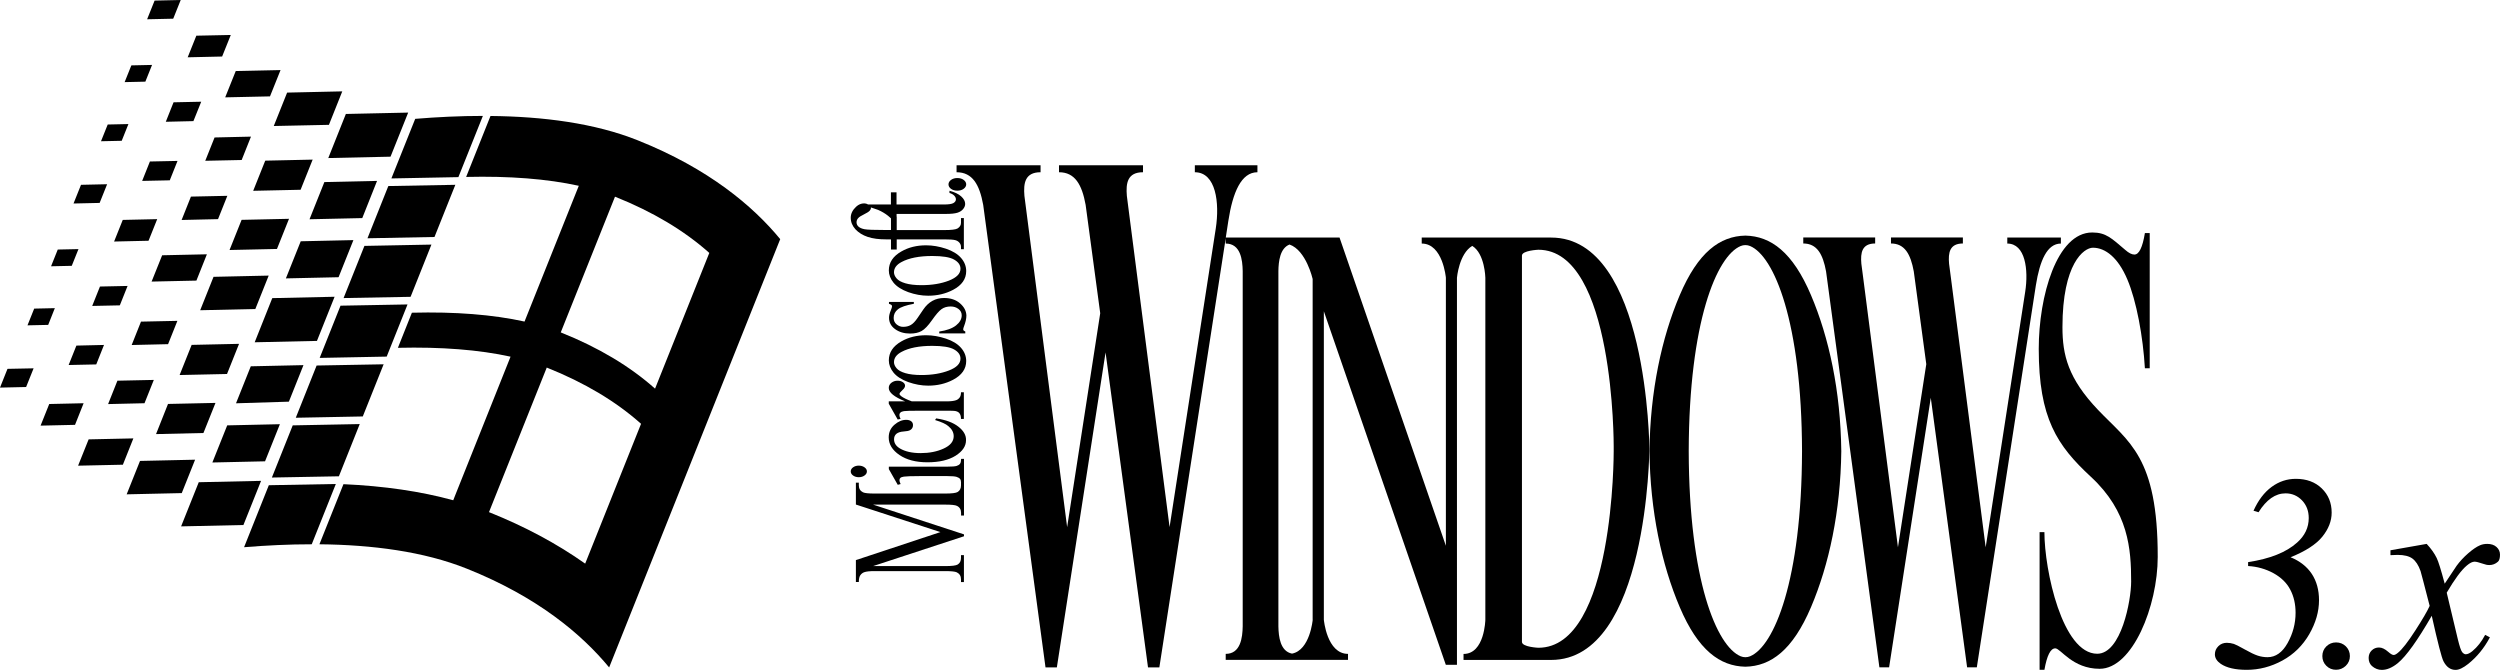 <?xml version="1.0" encoding="utf-8"?>
<!-- Generator: Adobe Illustrator 26.5.0, SVG Export Plug-In . SVG Version: 6.00 Build 0)  -->
<svg version="1.1" id="Layer_1" xmlns="http://www.w3.org/2000/svg" xmlns:xlink="http://www.w3.org/1999/xlink" x="0px" y="0px"
	 viewBox="0 0 3839 1028.7" style="enable-background:new 0 0 3839 1028.7;" xml:space="preserve">
<style type="text/css">
	.st0{fill:#FFFFFF;}
	.st1{fill:none;stroke:#231F20;stroke-width:2.673;stroke-miterlimit:10;}
	.st2{fill:#3E96FF;}
	.st3{fill:#FF3C22;}
	.st4{fill:#3C8929;}
	.st5{fill:#FFC200;}
	.st6{fill:none;stroke:#231F20;stroke-width:3.217;stroke-miterlimit:10;}
	.st7{fill:none;stroke:#231F20;stroke-width:3.265;stroke-miterlimit:10;}
	.st8{fill:none;stroke:#231F20;stroke-width:2.646;stroke-miterlimit:10;}
	.st9{fill:none;stroke:#231F20;stroke-width:3.184;stroke-miterlimit:10;}
	.st10{fill:none;stroke:#231F20;stroke-width:3.231;stroke-miterlimit:10;}
	.st11{fill:none;stroke:#231F20;stroke-width:2.077;stroke-miterlimit:10;}
	.st12{fill:none;stroke:#231F20;stroke-width:1.917;stroke-miterlimit:10;}
	.st13{fill:none;stroke:#231F20;stroke-width:2.029;stroke-miterlimit:10;}
	.st14{fill:none;stroke:#231F20;stroke-width:1.869;stroke-miterlimit:10;}
</style>
<g>
	<g>
		<g>
			<polygon points="278.1,808.3 305.2,740.5 305.2,740.5 400.9,738.4 373.8,806.2 			"/>
			<polygon points="75.6,620.4 62.3,653.6 115.2,652.4 128.4,619.2 			"/>
			<polygon points="40.1,594.3 51.6,565.6 11.5,566.4 0,595.2 			"/>
			<polygon points="136.1,674.7 119.9,715.1 188.7,713.6 204.8,673.2 			"/>
			<polygon points="194.5,759.1 215,707.8 299.6,705.9 279.1,757.2 			"/>
		</g>
		<g>
			<polygon points="391.1,525.6 486.7,523.5 513.8,455.7 418.1,457.8 			"/>
			<polygon points="228.1,369.7 241.4,336.5 188.5,337.7 175.2,370.9 			"/>
			<polygon points="112.9,312.5 124.4,283.8 164.5,282.9 153,311.6 			"/>
			<polygon points="301.6,430.9 317.7,390.5 249,392 232.8,432.4 			"/>
			<polygon points="327.9,425.1 307.4,476.4 392.1,474.5 412.6,423.2 			"/>
		</g>
		<g>
			<g>
				<polygon points="466,560.7 385.1,562.5 362.4,619.3 443.6,616.8 				"/>
			</g>
			<polygon points="141.6,469.8 153.5,440 195.9,439.1 184,468.9 			"/>
			<polygon points="88.7,383.2 78.4,408.9 110.2,408.2 120.5,382.5 			"/>
			<polygon points="202.2,529.8 216.5,493.9 272.4,492.7 258.1,528.5 			"/>
			<polygon points="367.1,528 348.6,574.3 275.8,575.9 294.3,529.6 			"/>
		</g>
		<g>
			<polygon points="326.1,710.2 348.9,653.2 429.8,651.4 407,708.4 			"/>
			<polygon points="159.7,529.7 147.8,559.6 105.4,560.5 117.3,530.7 			"/>
			<polygon points="74,498.9 84.2,473.2 52.5,473.9 42.2,499.6 			"/>
			<polygon points="166,620.5 180.3,584.6 236.2,583.4 221.9,619.2 			"/>
			<polygon points="330.9,618.7 312.4,664.9 239.6,666.6 258,620.3 			"/>
		</g>
		<g>
			<polygon points="542.7,368.7 519.9,425.7 439,427.5 461.8,370.5 			"/>
			<polygon points="218.3,277.8 230.2,248 272.6,247.1 260.7,276.9 			"/>
			<polygon points="155.1,216.9 165.4,191.2 197.2,190.5 186.9,216.2 			"/>
			<polygon points="278.9,337.8 293.2,301.9 349.1,300.7 334.8,336.5 			"/>
			<polygon points="443.8,336 425.3,382.3 352.5,383.9 371,337.6 			"/>
		</g>
		<g>
			<polygon points="498.1,279.6 475.3,336.7 556.3,334.9 579,277.8 			"/>
			<polygon points="254.6,187 266.5,157.1 309,156.2 297,186 			"/>
			<polygon points="191.4,126.1 201.7,100.4 233.5,99.7 223.2,125.4 			"/>
			<polygon points="315.2,246.9 329.5,211.1 385.4,209.8 371.1,245.7 			"/>
			<polygon points="480.1,245.1 461.6,291.4 388.8,293 407.3,246.7 			"/>
		</g>
		<g>
			<g>
				<polygon points="626.8,172.9 599.7,240.6 504.1,242.7 531.1,175 				"/>
				<polygon points="341.1,86.8 354.4,53.7 301.5,54.8 288.2,88 				"/>
				<polygon points="237.4,0.9 225.9,29.6 266,28.7 277.5,0 				"/>
				<polygon points="345.8,149.5 362,109.1 430.8,107.6 414.6,148 				"/>
				<polygon points="440.9,142.2 420.4,193.5 505.1,191.7 525.6,140.3 				"/>
			</g>
		</g>
		<g>
			<polygon points="589.1,559.4 486.2,561.3 454.2,641.5 557.1,639.5 			"/>
			<polygon points="520.4,731.4 552.4,651.2 449.5,653.2 417.5,733.3 			"/>
			<path d="M412.8,745.1l-38,95.2c34.1-2.8,69.1-4.5,103.9-4.5l37-92.6L412.8,745.1z"/>
			<polygon points="490.9,549.6 522.9,469.4 625.8,467.5 593.8,547.6 			"/>
			<polygon points="630.5,455.8 527.6,457.7 559.6,377.6 662.5,375.6 			"/>
			<polygon points="667.2,363.9 564.3,365.9 596.3,285.7 699.2,283.8 			"/>
			<path d="M703.9,272l37.6-94c-34.8,0-69.8,1.7-103.9,4.5L601,274L703.9,272z"/>
		</g>
		<path d="M979.4,215.5c-66-26.4-145.4-36.6-226.2-37.4l-37.4,93.6c66.3-1.6,124.7,3,173,13.6l-82.3,205.9l-1,2.6
			c-48.4-10.7-106.7-15.3-173-13.6L611,534.1c66.3-1.6,124.7,3,173,13.6l-84.5,211.6l-3.5,8.9c-49.9-13.7-106.2-21.9-168.6-24.7
			l-36.9,92.3c80.8,0.8,160.2,11,226.2,37.4c109.3,43.6,177.1,101.3,218.7,151.7l262.7-657.7C1156.5,316.7,1088.7,259.1,979.4,215.5
			z M898.6,865.5c-43.4-30.7-92.6-57-147.3-78.9c-0.1-0.1-0.3-0.1-0.4-0.2l88.7-222c0.1,0.1,0.3,0.1,0.4,0.2
			c57.6,23,106,51.9,144.4,86.2L898.6,865.5z M1005.9,596.8c-38.5-34.3-86.8-63.2-144.4-86.2c-0.1-0.1-0.3-0.1-0.4-0.2L944.4,302
			c0.1,0.1,0.3,0.1,0.4,0.2c57.6,23,106,51.9,144.4,86.2L1005.9,596.8z"/>
	</g>
	<g>
		<path d="M1327.5,730.2c2.4-1.7,3.7-3.8,3.7-6.3s-1.2-4.5-3.7-6.3c-2.4-1.7-5.4-2.6-8.8-2.6c-3.4,0-6.3,0.9-8.7,2.6
			c-2.4,1.7-3.6,3.8-3.6,6.3c0,2.5,1.2,4.6,3.6,6.3c2.4,1.7,5.3,2.6,8.7,2.6C1322.1,732.8,1325,732,1327.5,730.2z"/>
		<path d="M1474.1,712.3c-1.1,1.4-2.9,2.5-5.2,3.2c-2.3,0.7-7,1.1-14,1.1h-90v3.8l13.7,24.1l4.4-1.2c-1.2-2.3-1.8-4.3-1.8-5.9
			c0-1.5,0.5-2.7,1.5-3.6c1-0.9,2.8-1.5,5.4-1.9c3.6-0.5,11.5-0.8,23.6-0.8h43.2c6.9,0,11.6,0.4,14.1,1.2c2.4,0.8,4.2,1.8,5.3,3.2
			c0.9,1.1,1.4,3,1.5,5.7h-0.1v4.1c0,4.7-1.7,8.1-5.1,10.2c-2.5,1.6-8.9,2.4-19.1,2.4h-108.4c-9.3,0-15.2-0.6-17.9-1.9
			c-4.2-2.1-6.4-5.7-6.4-10.7v-4.1h-4.5v33.6l129.8,42.3l-129.8,43v33.6h4.5c0-4.8,0.8-8.3,2.4-10.5c1.6-2.2,3.6-3.7,5.9-4.5
			c3.3-1.2,8.6-1.7,15.9-1.7h108.4c9.3,0,15.3,0.6,17.9,1.9c4.2,2.1,6.4,5.7,6.4,10.7v4.2h4.5v-41.3h-4.5v4.2
			c0,4.7-1.7,8.1-5.1,10.2c-2.5,1.6-8.9,2.4-19.1,2.4h-110.8l139.6-45.8v-2.9l-139.6-45.7h110.8c9.3,0,15.3,0.6,17.9,1.9
			c4.2,2,6.4,5.6,6.4,10.7v4.2h4.5v-48.2v-2.1v-36.8h-4.4C1475.8,708.3,1475.3,710.9,1474.1,712.3z"/>
		<path d="M1471.7,655.2c-8-6.3-19.3-10.5-34.1-12.7l-1.7,2.5c9.9,3,16.7,6.1,20.4,9.4c5.5,4.5,8.2,9.7,8.2,15.4
			c0,8-5.1,14.3-15.4,19c-10.2,4.7-22,7-35.4,7c-13.1,0-23.7-2.4-31.7-7.1c-6-3.6-9.1-8.2-9.1-14.1c0-3.6,1.2-6.4,3.7-8.5
			c2.5-2,6.2-3.2,11-3.5c4.8-0.3,8.1-1,9.8-2c3.1-1.7,4.6-4.3,4.6-7.8c0-2.6-1-4.6-2.9-6c-1.9-1.4-4.4-2.1-7.5-2.1
			c-6.3,0-12.3,2.5-18.2,7.6c-5.8,5.1-8.7,11.5-8.7,19.4c0,10.5,5.5,19.5,16.5,27c11,7.5,25.3,11.2,42.9,11.2
			c18.2,0,32.6-3.4,43.3-10.1c10.7-6.8,16-14.7,16-23.8C1483.7,668.4,1479.7,661.4,1471.7,655.2z"/>
		<path d="M1385.6,599.2c2.8-2.5,4.2-4.8,4.2-6.9c0-2.1-1.1-3.9-3.3-5.4c-2.2-1.5-4.9-2.3-8.1-2.3c-3.6,0-6.7,1-9.5,3.1
			c-2.7,2.1-4.1,4.7-4.1,8c0,7.1,8.4,13.9,25.2,20.6h-25.2v3.7l13.7,24.2l4.4-0.9c-1.2-2.3-1.8-4.3-1.8-6.1c0-1.5,0.6-2.8,1.7-3.8
			c1.1-1,3-1.7,5.4-2.1c2.5-0.4,10.3-0.6,23.3-0.6h43.4c6.5,0,10.5,0.1,11.9,0.4c2.9,0.6,4.9,1.6,6.2,3.1c1.8,2,2.7,5,2.7,9.1h4.4
			v-41h-4.4c0,3.6-0.7,6.4-2.2,8.3c-1.5,1.9-3.3,3.3-5.5,4c-3.2,1.1-7.9,1.7-14.1,1.7h-53.7c-7.7-2.8-13.2-5.5-16.5-8.1
			c-1.6-1.2-2.4-2.4-2.4-3.4C1381.4,603.6,1382.8,601.7,1385.6,599.2z"/>
		<path d="M1452.6,520c-10.3-3.4-20.4-5.2-30.5-5.2c-14.3,0-26.9,3.1-37.9,9.4c-12.9,7.3-19.3,17.1-19.3,29.2
			c0,6.6,2.4,12.9,7.3,18.9c4.9,5.9,12.4,10.7,22.5,14.4c10.2,3.6,20.4,5.5,30.6,5.5c14.1,0,26.8-3,38.2-9
			c13.5-7.1,20.2-16.7,20.2-28.8c0-7.4-2.6-14.1-7.8-20.1C1470.6,528.2,1462.9,523.4,1452.6,520z M1457.2,568.9
			c-11.8,4.6-25.9,7-42.2,7c-10.1,0-18.4-1-24.8-2.9c-6.4-1.9-10.9-4.4-13.5-7.6c-2.6-3.1-3.9-6.2-3.9-9.3c0-6.4,3.9-11.7,11.7-15.8
			c11.4-6.1,27.1-9.2,47-9.2c15.9,0,27.1,1.8,33.6,5.5c6.5,3.7,9.8,8.3,9.8,14C1475,558.2,1469.1,564.3,1457.2,568.9z"/>
		<path d="M1474.3,465.9c-6.2-5.5-14.5-8.3-24.6-8.3c-13.2,0-23.9,5.9-31.9,17.7l-8.7,12.8c-3.7,5.5-7.3,9.2-10.6,11
			c-3.3,1.9-7.2,2.8-11.7,2.8c-3.7,0-7-1.3-10-3.8c-3-2.5-4.5-5.8-4.5-9.9c0-5.4,2.2-9.8,6.5-13.2c4.3-3.5,12.5-6.3,24.5-8.5v-2.9
			h-38.2v2.9c2,0.7,3.2,1.3,3.8,1.8c0.6,0.5,0.9,1.3,0.9,2.2c0,1-0.6,3-1.8,5.9c-1.9,4.5-2.8,8.3-2.8,11.5c0,7.2,3.1,13,9.3,17.5
			c6.2,4.5,13.9,6.8,23.1,6.8c7.1,0,13-1.3,17.6-3.9c4.7-2.6,10-8.2,15.9-16.6c5.9-8.4,10.7-14.1,14.6-16.9
			c3.8-2.8,8.6-4.2,14.2-4.2c4.6,0,8.6,1.3,11.9,3.8c3.3,2.5,5,5.8,5,9.8c0,5.7-2.9,10.9-8.7,15.5c-5.8,4.6-14.4,7.7-25.8,9.4v2.9
			h40V509c-2.1-0.8-3.2-1.8-3.2-3.1c0-1.2,0.4-2.8,1.2-4.7c2.4-6.3,3.7-11.9,3.7-16.8C1483.7,477.5,1480.6,471.4,1474.3,465.9z"/>
		<path d="M1452.6,381.9c-10.3-3.4-20.4-5.2-30.5-5.2c-14.3,0-26.9,3.1-37.9,9.4c-12.9,7.3-19.3,17.1-19.3,29.2
			c0,6.6,2.4,12.9,7.3,18.9c4.9,5.9,12.4,10.7,22.5,14.4c10.2,3.6,20.4,5.5,30.6,5.5c14.1,0,26.8-3,38.2-9
			c13.5-7.1,20.2-16.7,20.2-28.8c0-7.4-2.6-14.1-7.8-20.1C1470.6,390.1,1462.9,385.4,1452.6,381.9z M1457.2,430.9
			c-11.8,4.6-25.9,7-42.2,7c-10.1,0-18.4-1-24.8-2.9c-6.4-1.9-10.9-4.4-13.5-7.6c-2.6-3.1-3.9-6.2-3.9-9.3c0-6.4,3.9-11.7,11.7-15.8
			c11.4-6.1,27.1-9.2,47-9.2c15.9,0,27.1,1.8,33.6,5.5c6.5,3.7,9.8,8.3,9.8,14C1475,420.1,1469.1,426.2,1457.2,430.9z"/>
		<path d="M1332.5,363.8c7.7,2.6,17.2,3.8,28.4,3.8h7.3v15.6h8.8v-15.6h73.6c8,0,13.4,0.4,16.1,1.1c2.8,0.7,5,2.1,6.6,4
			c1.6,1.9,2.4,4,2.4,6.4v3.6h4.4v-47.8h-4.4v7.3c0,3.6-1.8,6.5-5.4,8.7c-2.8,1.6-9.4,2.4-19.8,2.4H1377v-20.6h-0.2v-4.2h75.4
			c8.1,0,14-0.6,17.9-1.8c3.9-1.2,6.8-3.1,8.9-5.7c2.1-2.6,3.1-5.2,3.1-7.9c0-4-2-7.8-6.1-11.5c-4-3.7-10.1-6.6-18-8.7v3.4
			c3.3,1,5.7,2.4,7.4,4.2c1.7,1.8,2.5,3.7,2.5,5.6c0,2.3-1.3,4.2-3.8,5.7c-2.5,1.5-7.4,2.2-14.7,2.2h-72.7v-18.7h-8.6V314h-35
			c-1.9-1.1-3.9-1.7-6-1.7c-4.6,0-8.7,1.7-12.4,5.1c-5.5,5.1-8.3,10.8-8.3,16.9c0,6.6,2.4,12.5,7.2,17.8
			C1318.5,357.3,1324.7,361.2,1332.5,363.8z M1317.7,335.1c1.5-1.8,4.5-3.8,9-5.9c4.4-2.2,7.3-4,8.7-5.5c1.3-1.5,2-2.9,2-4.2
			c0-0.3-0.1-0.7-0.1-1c5.1,1.6,8.8,2.9,11.1,3.8c5.9,2.6,10.9,5.6,15.2,9c1.7,1.4,3.3,2.7,4.6,4v17.9h-8.1
			c-17.5,0-28.3-0.4-32.5-1.2c-4.2-0.8-7.3-2.2-9.3-4s-3-4.1-3-6.8C1315.4,338.9,1316.1,336.9,1317.7,335.1z"/>
		<path d="M1479.7,276.2c-2.6-1.9-5.8-2.8-9.6-2.8s-7,0.9-9.6,2.8c-2.6,1.9-4,4.2-4,6.9c0,2.7,1.3,5,3.9,6.9
			c2.6,1.9,5.8,2.8,9.7,2.8c3.8,0,7-0.9,9.6-2.8c2.6-1.9,4-4.2,4-6.9C1483.7,280.4,1482.3,278.1,1479.7,276.2z"/>
		<path d="M3221.8,629.5c-46.2-48.5-54.7-84.5-54.7-127.1c0-97.8,32.9-122,46.8-122c19.3,0,38.8,15.5,52.8,48.6
			c14.1,33,24.2,88.3,27,136.5h7.4V357.9h-7.4c-3.6,22-9,33-16.1,33c-4,0-8.7-2.4-14-7.1c-21-17.8-29.4-26.8-50.8-26.8
			c-54.4,0-82.1,97.8-82.1,178.7c0,106.5,28,148.3,80.2,196.6c57.7,53.4,61.7,110.7,61.7,160.8c0,29.1-15.3,110.8-52.1,110.8
			c-53.6,0-81.1-128.4-81.1-186.7h-7.4v211.4h7.4c3.9-22,9.4-33,16.7-33c8.2,0,26.4,31.4,68.1,31.4c50.5,0,89.2-96.4,89.2-171.7
			C3313.6,701.1,3268.7,678.8,3221.8,629.5z"/>
		<path d="M2381.9,364.8h-63.3h-11.2h-33.1h-26.9h-16.7h-3.9h-43.6v9.2c32.5,0,37.1,52.5,37.1,52.5v411.6l-163.3-473.3h-24h-14h-0.3
			h-2.9h-26.6h-18.1h-7.9h-21.5h-12h-21.5h-25.9l3.9-25.4l0,0c6.8-44.2,19.9-74.9,44.7-74.9l0-10.7h-40.5h-15.1h-40.5l0,10.7
			c32.4,0,38.3,46.8,32.1,86.6l0,0l-70.9,458.3l-62.4-483.6h0c0,0,0,0,0,0l-3.2-25c-1.7-19.8,1-36.3,24.8-36.3l0-10.7h-48.5h-7
			h-17.9h-5.2h-50.4l0,10.7c24.4,0,35.2,18.8,40.9,50.1l22.4,166.4l-50.8,328.5l-65.6-508.7c-1.7-19.8,1-36.3,24.8-36.3l0-10.7
			h-47.1h-8.4h-17.9h-3.8h-51.8l0,10.7c24.4,0,35.2,18.8,40.9,50.1l95.7,710.3l0,0h0h17.4h0l74.8-483.7l65.2,483.7l0,0h0h17.4h0
			l101.9-659l0,8.1c22.9,0,25.8,25,26.1,42.3v545.5c-0.3,17.3-3.2,42.3-26.1,42.3l0,9.2h26.1l0,0h55l0,0h15.6l0,0h43.6h3.9h43.6
			v-9.2c-32.5,0-37.1-52.5-37.1-52.5V478l187.3,542.9v0h17.1v-53.3h0v-80l0,0V426.5c0,0,3.2-37,23.5-48.9
			c19.4,11.9,20.1,48.9,20.1,48.9v525.2c0,0-1,52.5-33.5,52.5v9.2h43.3h27.9h63.3c148.9,0,150.9-324.3,150.9-324.3
			S2530.9,364.8,2381.9,364.8z M2015.8,951.7c0,0-4.1,46.7-31.8,52c-18.1-3.6-20.6-25.9-20.9-41.8V416.3
			c0.2-14.8,2.4-35.1,17.1-40.8c25.6,8.9,35.5,52.9,35.5,52.9v0l0,0V951.7z M2362.3,994.7c0,0-25.2-1.1-25.2-9V392.5
			c0-7.9,25.2-9,25.2-9c116.9,0,115.7,301.6,115.7,301.6v8C2478,693.1,2479.1,994.7,2362.3,994.7z"/>
		<path d="M2680.2,361.8c-39.1,0.8-72.7,25.4-100.8,91.5c-27.7,65.1-45.4,147.3-46.5,239.5c1.1,92.3,18.8,174.4,46.5,239.5
			c28.1,66.2,61.7,90.7,100.8,91.5c39.1-0.8,72.7-25.4,100.8-91.5c27.7-65.1,45.4-147.3,46.5-239.5c-1.1-92.3-18.8-174.4-46.5-239.5
			C2752.9,387.1,2719.3,362.6,2680.2,361.8z M2687.4,1007.8c-4.6,1.9-9.8,1.9-14.4,0c-36.8-15.2-79.3-116.2-79.8-315
			c0.5-198.8,43-299.8,79.8-315c4.6-1.9,9.8-1.9,14.4,0c36.8,15.2,79.3,116.2,79.8,315C2766.7,891.6,2724.2,992.6,2687.4,1007.8z"/>
		<path d="M3164.7,374l0-9.2h-34.7h-12.9h-34.7l0,9.2c27.7,0,32.8,40,27.5,74.1l0,0l-60.7,392.3l-53.4-414l0,0c0,0,0,0,0,0
			l-2.8-21.4c-1.5-16.9,0.8-31.1,21.2-31.1l0-9.2h-41.6h-6h-15.3h-4.4h-43.1l0,9.2c20.9,0,30.1,16.1,35,42.9l19.2,142.4l-43.5,281.2
			l-53.4-414l0,0c0,0,0,0,0,0l-2.8-21.4c-1.5-16.9,0.8-31.1,21.2-31.1l0-9.2h-40.4h-7.2h-15.3h-3.2h-44.3v9.2
			c20.9,0,30.1,16.1,35,42.9l81.9,608v0h0h14.9h0l64-414l55.8,414l0,0h0h14.9h0l90.7-586.8l0,0C3132.3,400.3,3143.5,374,3164.7,374z
			"/>
		<path d="M3566.2,824.1c9.5-11.8,14.3-24.1,14.3-36.9c0-15-5.1-27.4-15.2-37.2c-10.1-9.8-23.4-14.7-39.8-14.7
			c-13.5,0-25.9,4.1-37.2,12.4c-11.3,8.3-20.6,20.5-27.8,36.6l7.7,2.3c12.1-19.3,25.9-29,41.5-29c9.9,0,18.3,3.6,25.2,10.7
			c6.9,7.2,10.4,16.2,10.4,27.2c0,14.6-6,27.2-17.9,37.7c-16.5,14.9-41.6,24.9-75.2,30v6c14,0.8,26.9,4.5,38.8,10.9
			c11.8,6.5,20.5,14.9,25.9,25.3c5.5,10.4,8.2,22.3,8.2,35.6c0,16.4-4.1,31.8-12.2,46.4c-8.1,14.5-18.4,21.8-30.9,21.8
			c-5.1,0-10.1-0.8-15-2.4c-4.9-1.6-11.6-4.8-20.3-9.7c-8.7-4.9-14.1-7.6-16.4-8.3c-3.6-1.1-7.2-1.7-10.8-1.7c-5.1,0-9.5,1.7-13,5.2
			c-3.5,3.5-5.3,7.6-5.3,12.5c0,5.6,3,10.4,9,14.6c9,6.1,22.3,9.2,39.8,9.2c19.2,0,37.5-4.8,54.9-14.3c17.4-9.5,31.1-23,41.2-40.4
			c10-17.4,15-34.8,15-52.2c0-15.7-3.7-29.1-11-40.3c-7.4-11.2-18.3-19.8-32.7-25.7C3540.3,846.5,3556.7,835.9,3566.2,824.1z"/>
		<path d="M3587.2,986.5c-5.8,0-10.8,2.1-14.9,6.1c-4.1,4.1-6.1,9.1-6.1,14.9c0,5.8,2,10.8,6.1,14.9c4.1,4.1,9.1,6.1,14.9,6.1
			c5.8,0,10.8-2.1,15-6.1c4.2-4.1,6.3-9.1,6.3-14.9c0-5.8-2.1-10.8-6.1-14.9C3598.2,988.5,3593.2,986.5,3587.2,986.5z"/>
		<path d="M3788.2,868.3c4.6-3.9,8.5-5.8,11.9-5.8c2.2,0,6.6,1.1,13.1,3.3c3.3,1.3,6.5,1.9,9.4,1.9c5,0,9.4-1.7,13.3-5.2
			c2.1-1.9,3.1-5.6,3.1-10.8c0-4.6-1.8-8.5-5.3-11.7c-3.5-3.2-8.3-4.8-14.3-4.8c-4,0-7.7,0.7-11,2.1c-5.3,2.2-11.4,6.4-18.3,12.4
			c-6.9,6-12.8,12.4-17.7,19.1l-18.3,27.5c-5.7-21.3-9.8-34.4-12.3-39.4c-3.5-7.2-8.6-14.4-15.4-21.7l-55.6,9.8v7.5
			c4.2-0.3,7.8-0.4,11-0.4c10,0,17.6,1.9,22.7,5.6c5.1,3.8,9.3,10.1,12.5,19.2c0.7,1.9,5.3,19.8,14,53.5
			c-3.5,7.8-10.8,20.4-22.1,37.9c-11.3,17.5-20.1,28.9-26.7,34.2c-2.6,2.2-4.8,3.3-6.5,3.3c-1.9,0-4.7-1.6-8.3-4.8
			c-5-4.4-9.7-6.7-14.2-6.7c-4.4,0-8.2,1.5-11.3,4.6c-3.1,3.1-4.6,6.9-4.6,11.5c0,5.1,1.7,9.2,5,12.3c4.6,4,9.7,6,15.2,6
			c7.9,0,16.1-3.5,24.6-10.4c13.1-10.8,30.4-35.1,52.1-72.7c9.2,41.3,15.2,64.6,18.1,70c4.6,8.8,10.8,13.1,18.5,13.1
			c5.3,0,11.7-3.1,19.4-9.2c13.5-10.8,24.6-24.4,33.3-40.8l-7.3-3.8c-5.4,10.3-11.9,18.6-19.6,25c-3.9,3.2-7.3,4.8-10.2,4.8
			c-1.8,0-3.6-1.1-5.4-3.2c-1.8-2.2-4-8.7-6.7-19.7l-17.1-71.7C3769.3,889.5,3779.5,875.5,3788.2,868.3z"/>
	</g>
</g>
</svg>
